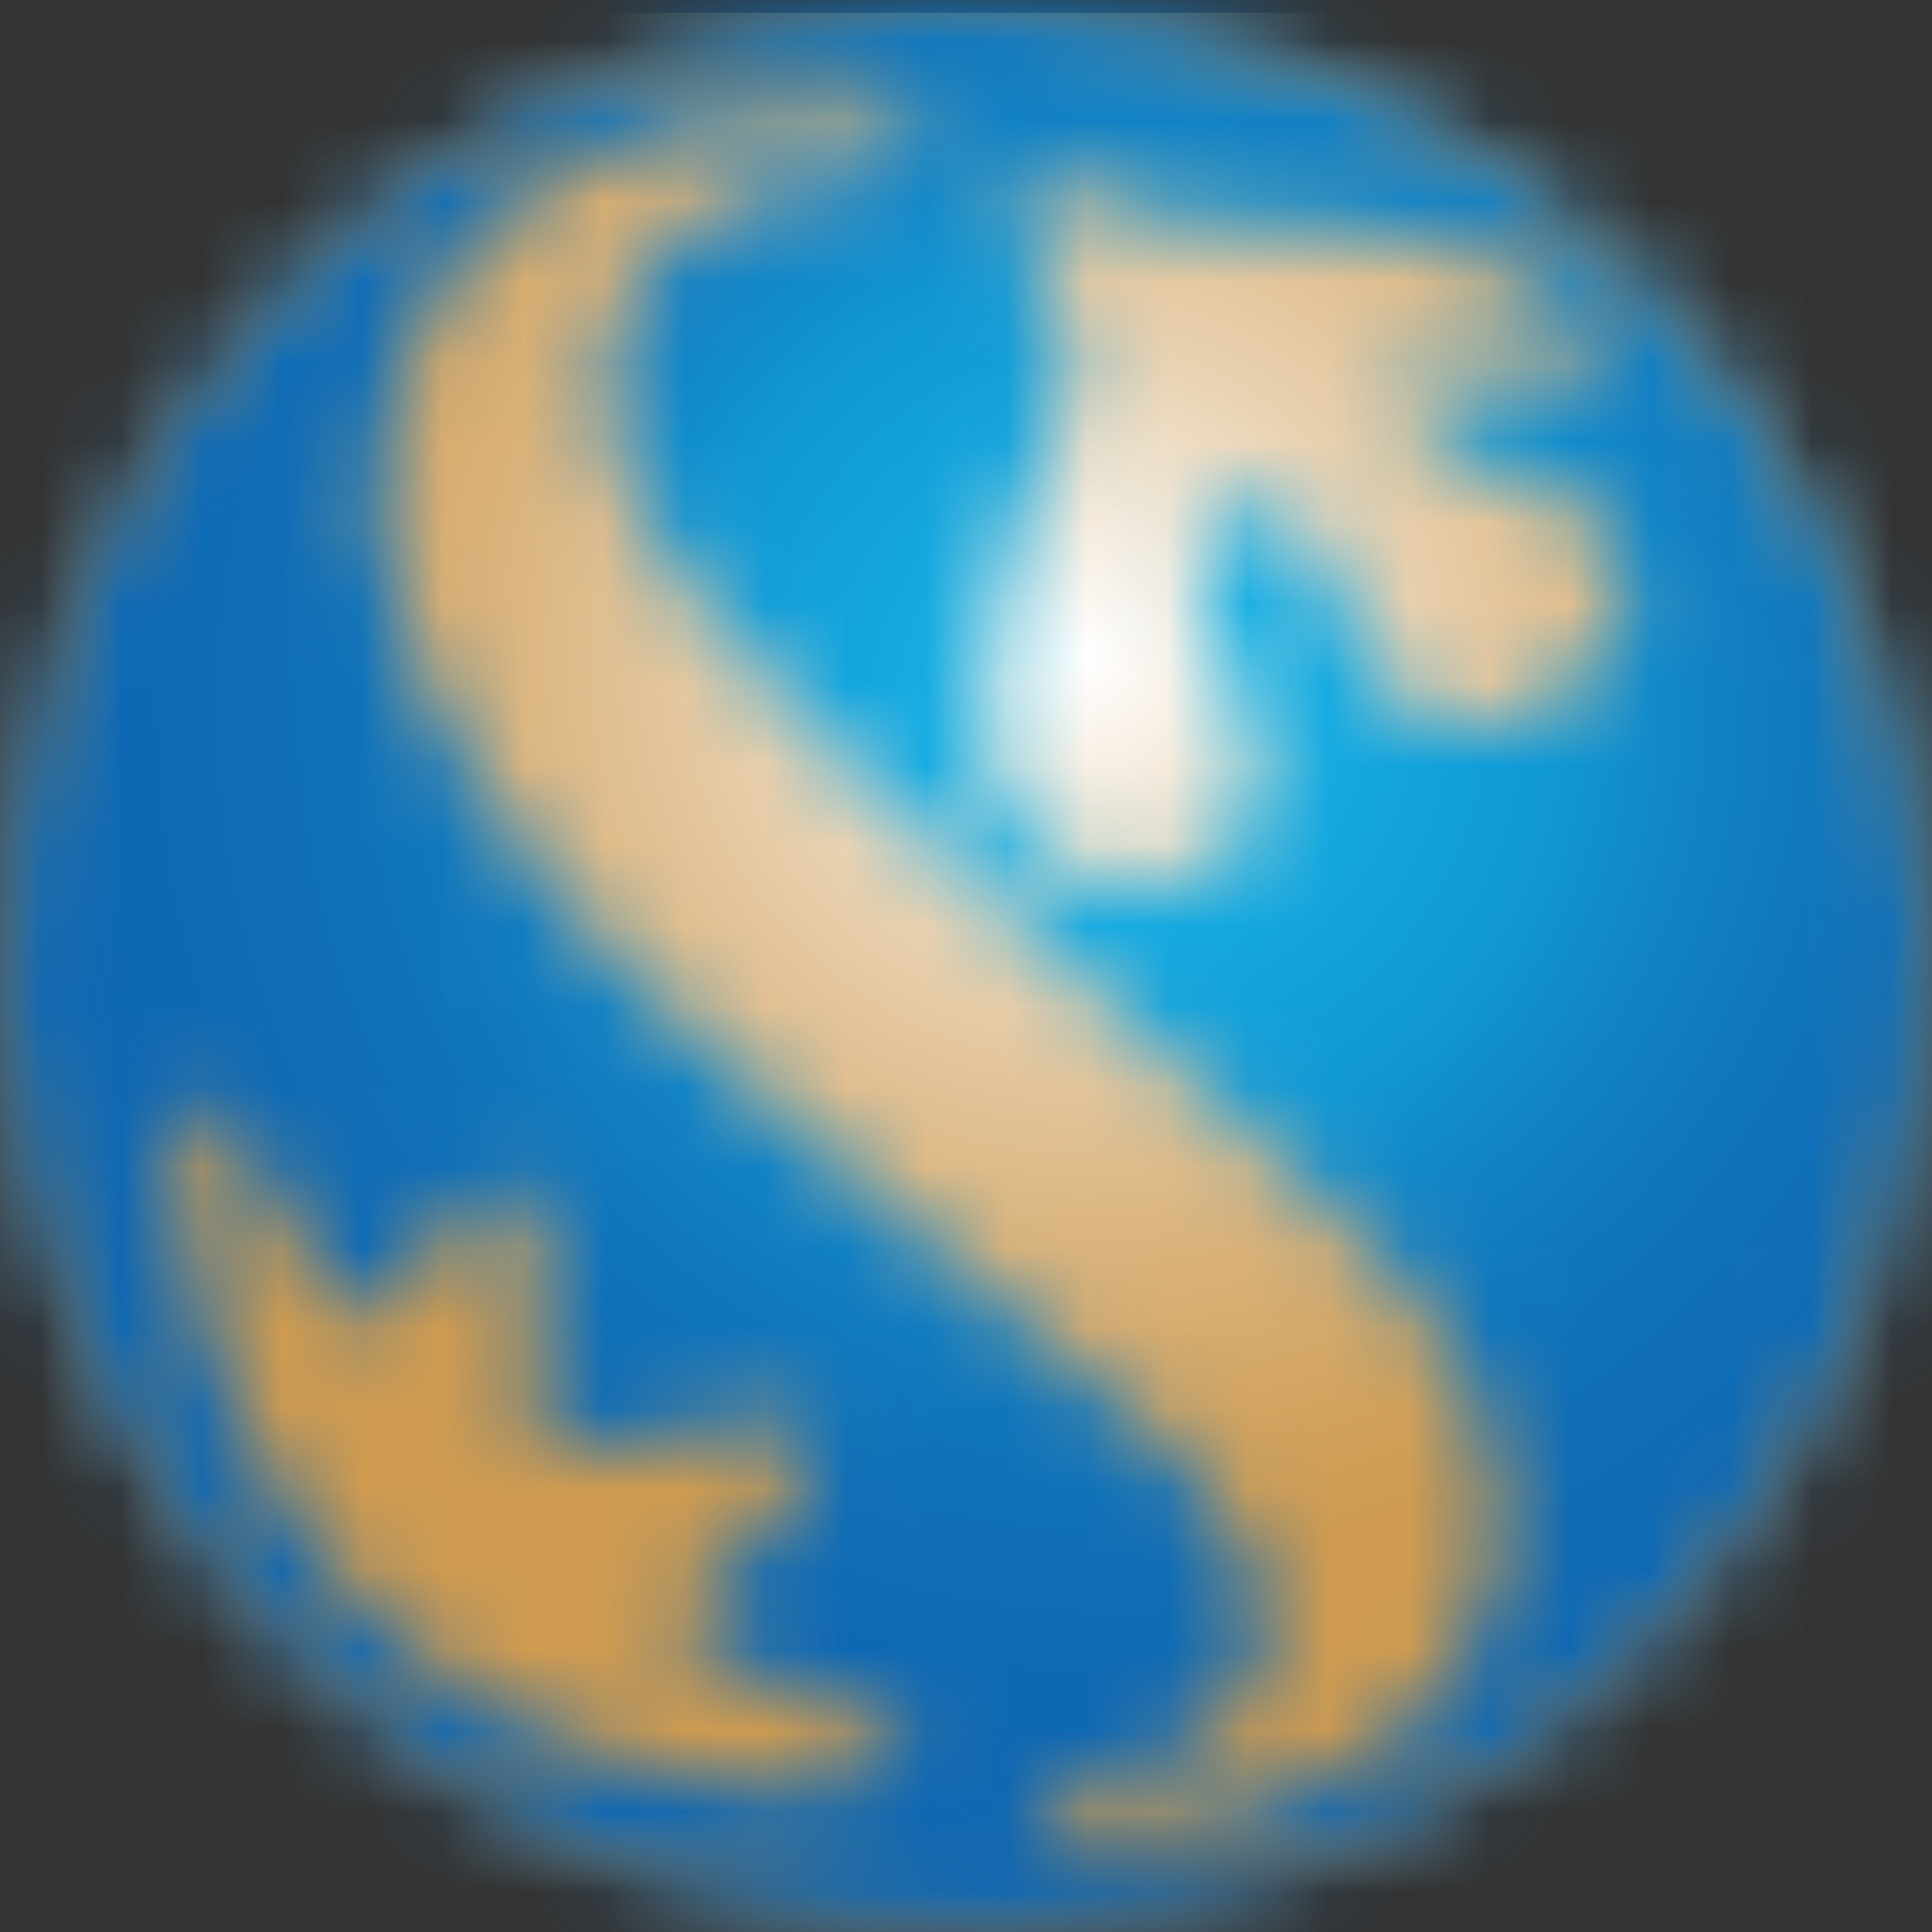 <svg width="24" height="24" viewBox="0 0 24 24" fill="none" xmlns="http://www.w3.org/2000/svg">
<rect x="0" y="0" width="24" height="24" fill="#333333" stroke="none"/>
<g clip-path="url(#clip0_45_4173)">
<mask id="mask0_45_4173" style="mask-type:luminance" maskUnits="userSpaceOnUse" x="0" y="0" width="24" height="24">
<path d="M11.464 0.173C4.932 0.469 -0.123 6.002 0.171 12.537C0.468 19.067 6.004 24.122 12.535 23.83C19.069 23.532 24.126 17.998 23.83 11.465C23.542 5.117 18.307 0.161 12.012 0.16C11.83 0.16 11.649 0.165 11.464 0.173Z" fill="white"/>
</mask>
<g mask="url(#mask0_45_4173)">
<path d="M24.125 0.16H-0.123V24.122H24.125V0.16Z" fill="url(#paint0_radial_45_4173)"/>
</g>
<mask id="mask1_45_4173" style="mask-type:luminance" maskUnits="userSpaceOnUse" x="0" y="0" width="24" height="24">
<path d="M9.296 22.172C7.97 22.042 6.388 21.625 5.009 20.43C3.74 19.336 2.955 17.83 2.573 16.504C2.184 15.149 2.019 13.566 2.665 13.69C2.862 13.728 3.206 14.599 3.579 15.234C3.966 15.888 4.276 16.25 4.569 16.472C4.701 16.573 5.153 15.566 5.814 14.994C6.197 14.676 6.612 14.569 6.683 15.512C6.763 16.667 6.554 18.043 6.895 18.043C7.206 18.043 7.918 17.806 9.482 17.671C10.068 17.622 10.404 17.734 9.844 18.52C9.563 18.916 9.191 19.473 8.305 20.109C9.633 21.353 11.225 21.202 11.255 21.732C11.273 22.035 10.678 22.203 9.899 22.203C9.707 22.203 9.505 22.193 9.296 22.172ZM13.766 10.995C12.549 10.742 12.3 9.637 12.3 9.637C12.201 9.248 12.175 8.756 12.258 8.13C12.421 6.819 12.778 6.207 13.181 5.189C13.721 3.825 12.405 3.026 12.62 2.526C12.915 1.848 13.856 2.709 14.909 2.774C15.811 2.823 16.355 2.78 17.058 2.873C17.993 2.995 19.109 3.313 19.607 3.897C20.063 4.432 19.365 5.083 18.53 4.676C17.917 4.376 17.145 4.559 17.599 5.198C18.141 5.805 18.402 5.821 18.959 5.966C20.487 6.369 20.519 7.836 19.483 8.592C18.308 9.453 17.113 9.095 16.637 7.407C16.398 6.562 15.804 6.133 15.191 6.374C14.586 6.612 14.945 7.722 15.407 8.75C16.205 10.79 14.589 11.007 13.97 11.007C13.875 11.007 13.801 11 13.766 10.995ZM12.889 22.555C12.875 22.284 13.273 22.217 13.273 22.217C16.822 21.515 15.784 19.189 14.529 18.001C14 17.504 9.059 13.238 9.059 13.238C4.349 9.182 4.726 6.017 4.726 6.017C4.957 2.119 8.365 1.153 10.946 1.378C11.249 1.404 11.418 1.586 11.362 1.839C11.307 2.114 10.907 2.133 10.907 2.133C10.085 2.183 9.349 2.265 8.792 2.642C6.714 4.041 7.323 6.421 10.097 9.071C10.447 9.405 10.818 9.756 11.201 10.114C11.201 10.114 11.755 10.605 12.867 11.659C14.999 13.623 16.166 14.681 16.166 14.681C19.927 17.813 18.638 20.676 17.206 21.669C16.109 22.43 14.897 22.786 13.304 22.872C13.29 22.874 13.276 22.874 13.262 22.874C13.116 22.874 12.898 22.786 12.889 22.555ZM11.456 0.013C4.837 0.312 -0.287 5.923 0.012 12.542C0.312 19.162 5.922 24.285 12.543 23.986C19.162 23.688 24.287 18.079 23.988 11.458C23.699 5.021 18.386 0.002 12.005 0.001C11.823 0.001 11.639 0.005 11.456 0.013Z" fill="white"/>
</mask>
<g mask="url(#mask1_45_4173)">
<path d="M24.287 0.001H-0.286V24.285H24.287V0.001Z" fill="url(#paint1_radial_45_4173)"/>
</g>
</g>
<defs>
<radialGradient id="paint0_radial_45_4173" cx="0" cy="0" r="1" gradientUnits="userSpaceOnUse" gradientTransform="translate(13.473 8.17) scale(11.235 11.234)">
<stop stop-color="white"/>
<stop offset="0.337" stop-color="#E9D2B2"/>
<stop offset="0.654" stop-color="#DAB37C"/>
<stop offset="0.883" stop-color="#D1A25D"/>
<stop offset="1" stop-color="#CE9B51"/>
</radialGradient>
<radialGradient id="paint1_radial_45_4173" cx="0" cy="0" r="1" gradientUnits="userSpaceOnUse" gradientTransform="translate(13.912 8.806) scale(25.129 25.128)">
<stop stop-color="#1ABFF1"/>
<stop offset="0.101" stop-color="#15ABE2"/>
<stop offset="0.219" stop-color="#1197D4"/>
<stop offset="0.223" stop-color="#1196D3"/>
<stop offset="0.282" stop-color="#1184C7"/>
<stop offset="0.345" stop-color="#1077BD"/>
<stop offset="0.411" stop-color="#0F6EB7"/>
<stop offset="0.483" stop-color="#0E69B4"/>
<stop offset="0.573" stop-color="#0E67B2"/>
<stop offset="1" stop-color="#0E67B2"/>
</radialGradient>
<clipPath id="clip0_45_4173">
<rect width="24" height="24" fill="white"/>
</clipPath>
</defs>
</svg>
